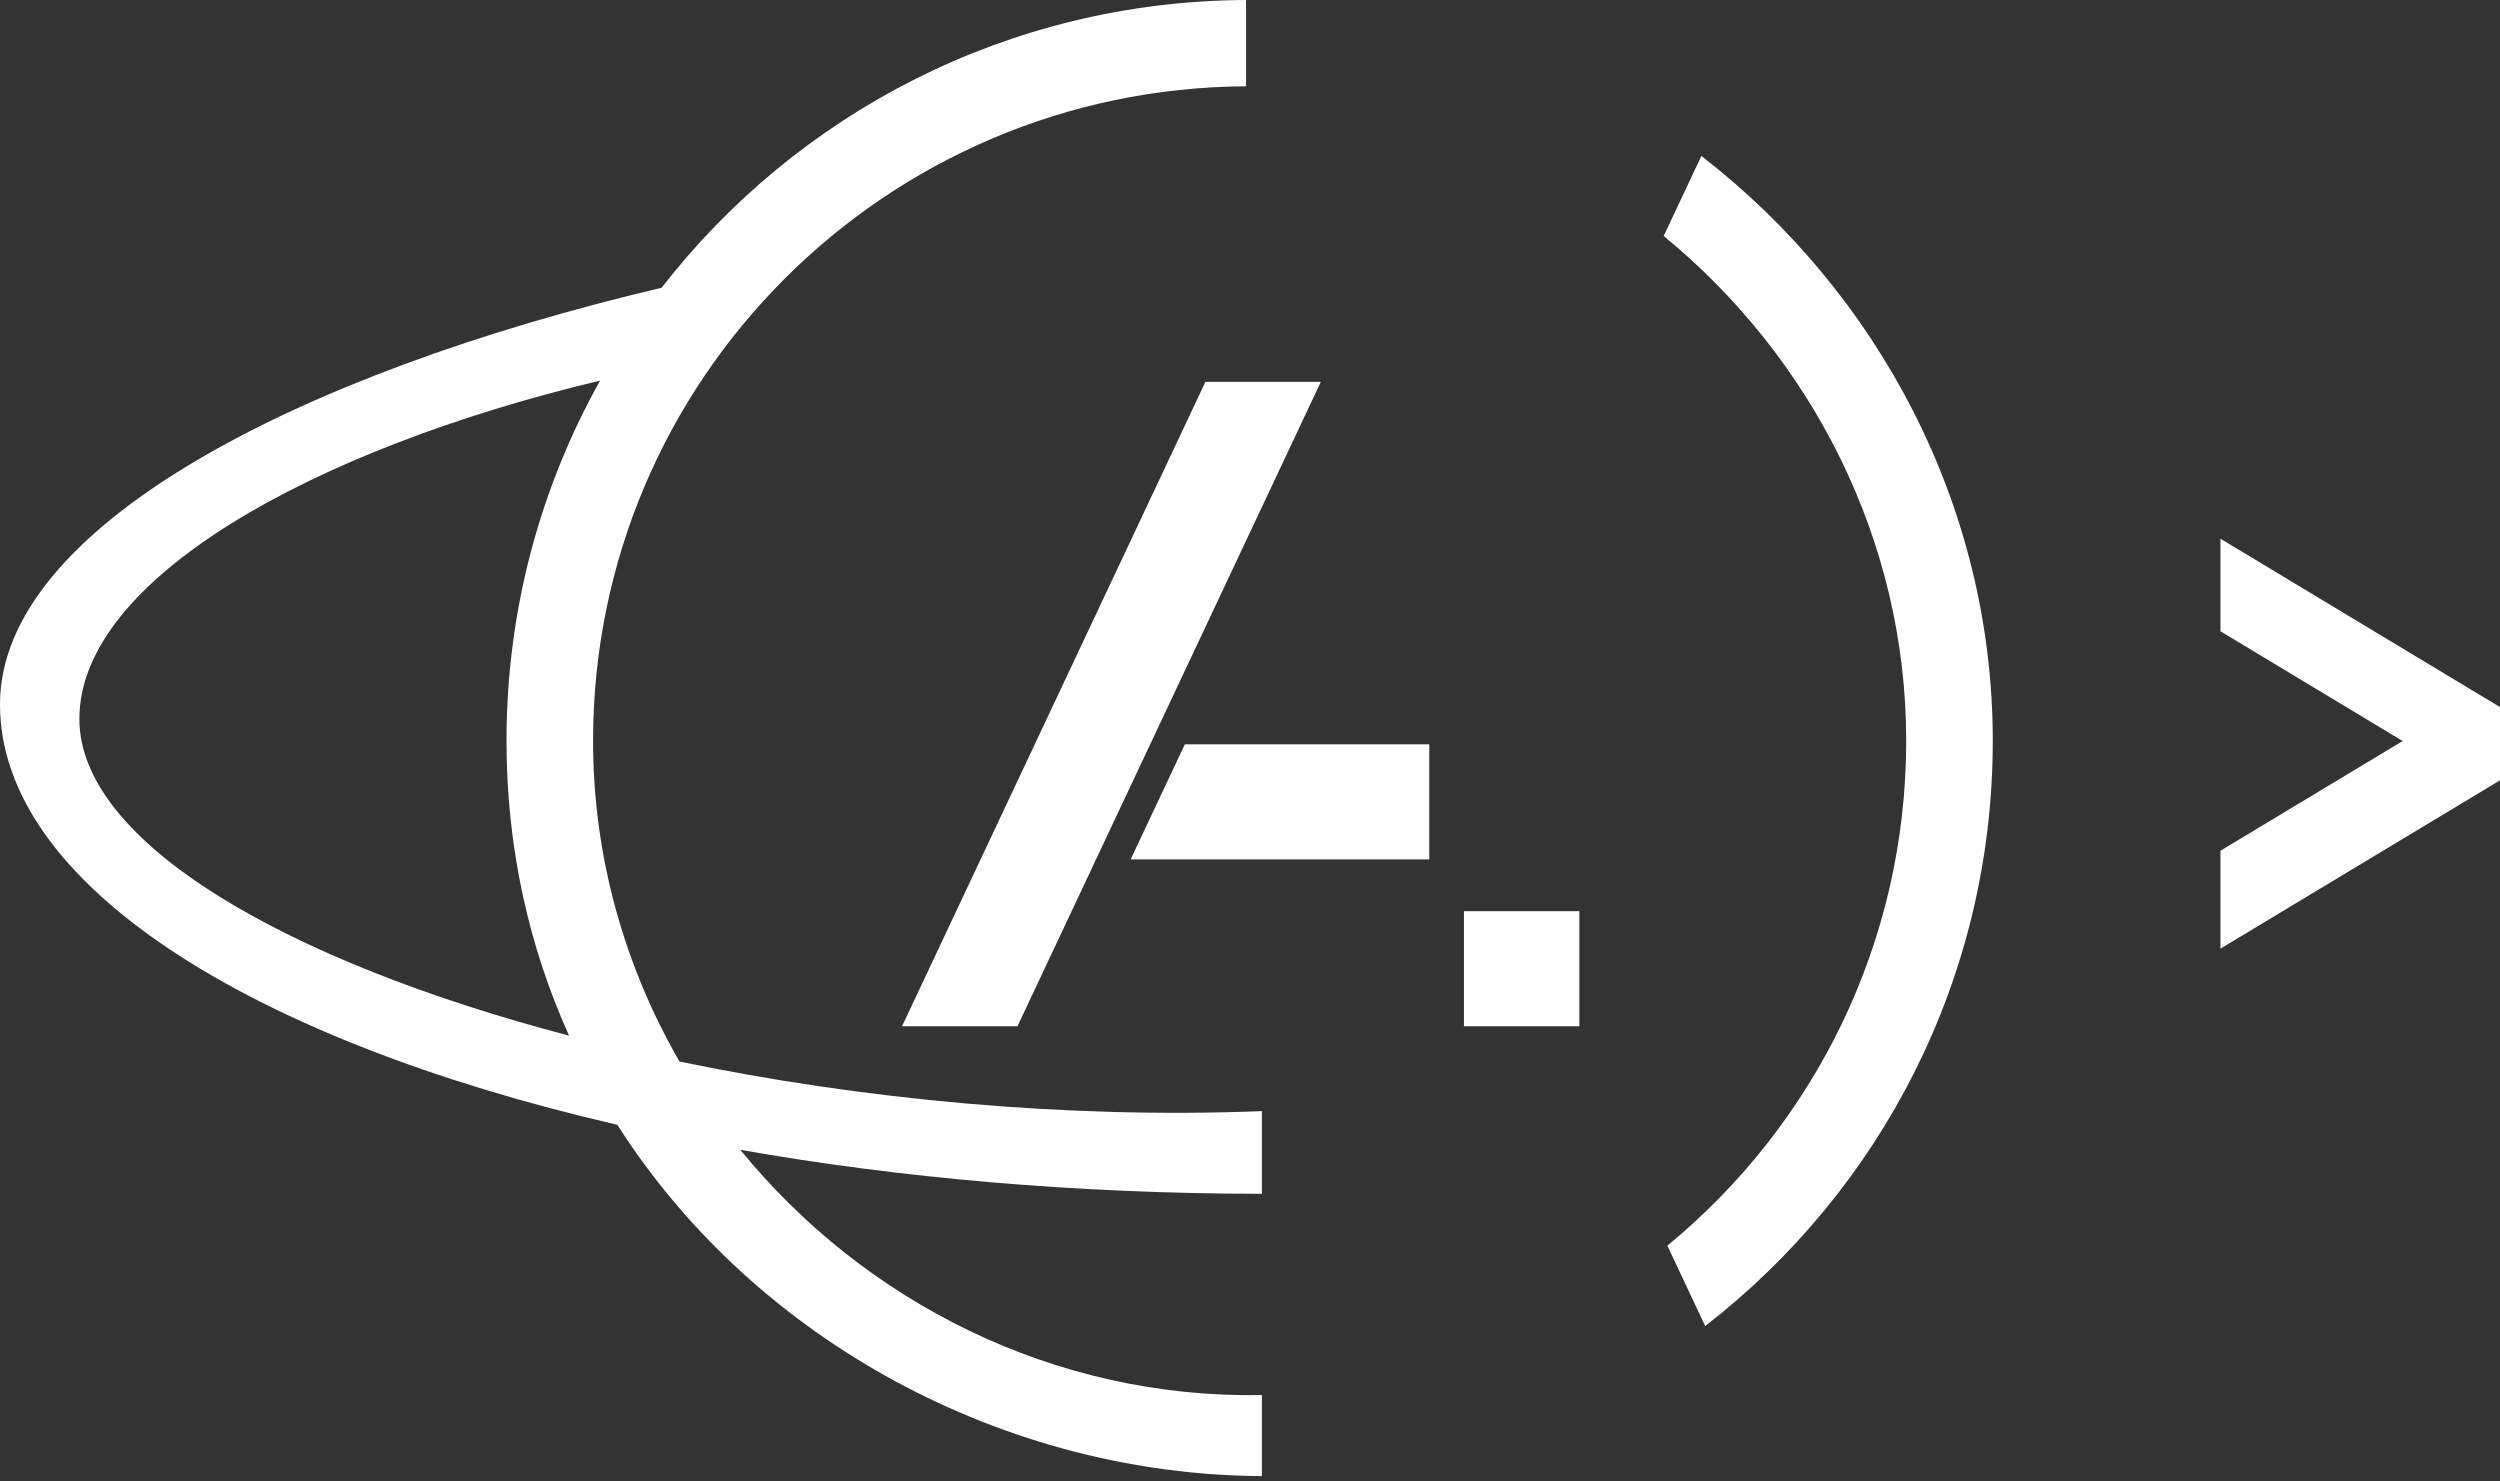 <svg width="108" height="64" viewBox="0 0 108 64" fill="none" xmlns="http://www.w3.org/2000/svg">
<rect x="0" y="0" width="108" height="64" fill="#333333" stroke="none"/>
<path d="M82.348 32C82.348 40.781 78.332 48.627 72.03 53.813L73.664 57.285C81.224 51.43 86.088 42.281 86.088 32C86.088 21.822 81.115 12.63 73.499 6.737L71.871 10.195C78.234 15.414 82.348 23.298 82.348 32Z" fill="white"/>
<path d="M57.06 16.497H52.073L38.968 44.334H43.955L57.06 16.497Z" fill="white"/>
<path d="M51.185 32.155L48.844 37.126H61.745V32.155H51.185Z" fill="white"/>
<path d="M68.229 39.363H63.242V44.334H68.229V39.363Z" fill="white"/>
<path fill-rule="evenodd" clip-rule="evenodd" d="M54.514 51.573V48.001C46.031 48.336 37.221 47.493 29.354 45.858C26.984 41.747 25.621 37.011 25.621 32C25.621 16.437 38.236 3.812 53.829 3.728V0C43.556 0.049 34.424 4.906 28.581 12.431C12.836 16.144 0 22.781 0 30.427C0 38.147 10.696 44.901 26.669 48.592C32.655 57.974 43.465 63.714 54.514 63.767V60.267C45.523 60.431 37.329 56.233 31.982 49.672C38.849 50.885 46.478 51.564 54.514 51.573ZM3.429 31.055C3.429 36.401 12.37 41.535 24.584 44.74C22.859 40.923 21.881 36.641 21.881 32C21.881 26.352 23.348 21.047 25.924 16.441C13.513 19.406 3.429 25.016 3.429 31.055Z" fill="white"/>
<path d="M108 33.709V30.546L95.924 23.273V27.271L103.794 32.012L95.924 36.752V40.982L108 33.709Z" fill="white"/>
</svg>
